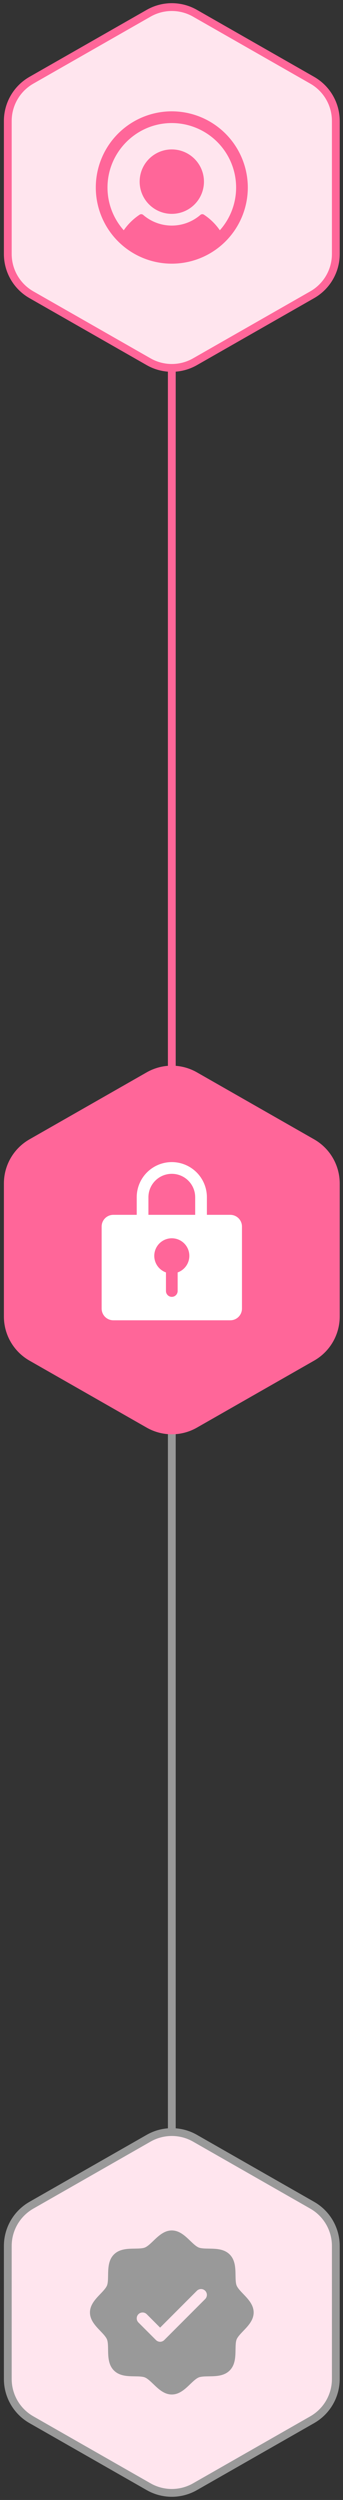 <svg width="44" height="320" viewBox="0 0 44 320" fill="none" xmlns="http://www.w3.org/2000/svg">
<rect x="0" y="0" width="44" height="320" fill="#333333" stroke="none"/>
<path d="M22.039 24L22.039 160" stroke="#FF6699"/>
<path d="M22.039 160L22.039 296" stroke="#999999"/>
<path d="M19.066 1.696C20.909 0.645 23.169 0.645 25.012 1.696L32.558 6L40.051 10.273C41.922 11.341 43.078 13.33 43.078 15.485L43.078 24L43.078 32.515C43.078 34.67 41.922 36.659 40.051 37.727L32.558 42L25.012 46.304C23.169 47.355 20.909 47.355 19.066 46.304L11.52 42L4.027 37.727C2.156 36.659 1 34.67 1 32.515L1 24L1 15.485C1 13.33 2.156 11.341 4.027 10.273L11.52 6L19.066 1.696Z" fill="#FFE5EE" stroke="#FF6699"/>
<g clip-path="url(#clip0_98_3710)">
<path d="M26.164 23.25C26.164 24.066 25.922 24.863 25.469 25.542C25.016 26.22 24.371 26.749 23.618 27.061C22.864 27.373 22.035 27.455 21.234 27.296C20.434 27.137 19.699 26.744 19.122 26.167C18.545 25.59 18.152 24.855 17.993 24.055C17.834 23.255 17.916 22.425 18.228 21.671C18.54 20.918 19.069 20.273 19.747 19.82C20.426 19.367 21.223 19.125 22.039 19.125C23.133 19.126 24.181 19.561 24.954 20.335C25.728 21.108 26.163 22.156 26.164 23.25ZM31.789 24C31.789 25.928 31.217 27.813 30.146 29.417C29.075 31.02 27.552 32.27 25.77 33.008C23.989 33.746 22.028 33.939 20.137 33.563C18.246 33.187 16.508 32.258 15.145 30.894C13.781 29.531 12.853 27.793 12.476 25.902C12.1 24.011 12.293 22.05 13.031 20.269C13.769 18.487 15.019 16.965 16.622 15.893C18.226 14.822 20.111 14.25 22.039 14.25C24.624 14.253 27.102 15.281 28.93 17.109C30.758 18.937 31.786 21.415 31.789 24ZM30.289 24C30.288 22.89 30.063 21.791 29.627 20.769C29.192 19.748 28.554 18.825 27.754 18.055C26.953 17.286 26.006 16.686 24.968 16.291C23.93 15.896 22.823 15.714 21.714 15.757C17.298 15.927 13.777 19.605 13.789 24.023C13.793 26.035 14.535 27.975 15.874 29.476C16.419 28.685 17.112 28.007 17.914 27.478C17.983 27.433 18.064 27.411 18.145 27.417C18.227 27.422 18.305 27.454 18.367 27.508C19.386 28.39 20.689 28.875 22.036 28.875C23.384 28.875 24.686 28.39 25.706 27.508C25.767 27.454 25.845 27.422 25.927 27.417C26.009 27.411 26.09 27.433 26.158 27.478C26.962 28.006 27.655 28.685 28.201 29.476C29.547 27.969 30.29 26.02 30.289 24Z" fill="#FF6699"/>
</g>
<path d="M19.066 137.696C20.909 136.645 23.169 136.645 25.012 137.696L32.558 142L40.051 146.273C41.922 147.341 43.078 149.33 43.078 151.485L43.078 160L43.078 168.515C43.078 170.67 41.922 172.659 40.051 173.727L32.558 178L25.012 182.304C23.169 183.355 20.909 183.355 19.066 182.304L11.52 178L4.027 173.727C2.156 172.659 1 170.67 1 168.515L1 160L1 151.485C1 149.33 2.156 147.341 4.027 146.273L11.52 142L19.066 137.696Z" fill="#FF6699" stroke="#FF6699"/>
<g clip-path="url(#clip1_98_3710)">
<path d="M29.539 155.5H26.539V153.25C26.539 152.057 26.065 150.912 25.221 150.068C24.377 149.224 23.233 148.75 22.039 148.75C20.846 148.75 19.701 149.224 18.857 150.068C18.013 150.912 17.539 152.057 17.539 153.25V155.5H14.539C14.141 155.5 13.76 155.658 13.478 155.939C13.197 156.221 13.039 156.602 13.039 157V167.5C13.039 167.898 13.197 168.279 13.478 168.561C13.76 168.842 14.141 169 14.539 169H29.539C29.937 169 30.318 168.842 30.6 168.561C30.881 168.279 31.039 167.898 31.039 167.5V157C31.039 156.602 30.881 156.221 30.6 155.939C30.318 155.658 29.937 155.5 29.539 155.5ZM22.789 162.872V165.25C22.789 165.449 22.71 165.64 22.569 165.78C22.429 165.921 22.238 166 22.039 166C21.84 166 21.649 165.921 21.509 165.78C21.368 165.64 21.289 165.449 21.289 165.25V162.872C20.789 162.695 20.367 162.347 20.098 161.889C19.83 161.431 19.732 160.893 19.822 160.37C19.911 159.847 20.183 159.372 20.589 159.03C20.995 158.688 21.508 158.5 22.039 158.5C22.57 158.5 23.084 158.688 23.489 159.03C23.895 159.372 24.167 159.847 24.257 160.37C24.346 160.893 24.248 161.431 23.98 161.889C23.711 162.347 23.29 162.695 22.789 162.872ZM25.039 155.5H19.039V153.25C19.039 152.454 19.355 151.691 19.918 151.129C20.48 150.566 21.243 150.25 22.039 150.25C22.835 150.25 23.598 150.566 24.16 151.129C24.723 151.691 25.039 152.454 25.039 153.25V155.5Z" fill="white"/>
</g>
<path d="M19.066 273.696C20.909 272.645 23.169 272.645 25.012 273.696L32.558 278L40.051 282.273C41.922 283.341 43.078 285.33 43.078 287.485L43.078 296L43.078 304.515C43.078 306.67 41.922 308.659 40.051 309.727L32.558 314L25.012 318.304C23.169 319.355 20.909 319.355 19.066 318.304L11.52 314L4.027 309.727C2.156 308.659 1 306.67 1 304.515L1 296L1 287.485C1 285.33 2.156 283.341 4.027 282.273L11.52 278L19.066 273.696Z" fill="#FFE5EE" stroke="#999999"/>
<g clip-path="url(#clip2_98_3710)">
<path d="M31.213 293.639C30.86 293.27 30.494 292.889 30.357 292.555C30.229 292.248 30.222 291.74 30.214 291.248C30.2 290.333 30.185 289.296 29.464 288.575C28.743 287.854 27.706 287.839 26.791 287.825C26.299 287.817 25.791 287.81 25.484 287.682C25.151 287.545 24.769 287.179 24.4 286.826C23.753 286.204 23.018 285.5 22.039 285.5C21.06 285.5 20.326 286.204 19.678 286.826C19.309 287.179 18.928 287.545 18.594 287.682C18.289 287.81 17.779 287.817 17.287 287.825C16.372 287.839 15.335 287.854 14.614 288.575C13.893 289.296 13.883 290.333 13.864 291.248C13.857 291.74 13.849 292.248 13.722 292.555C13.584 292.888 13.218 293.27 12.865 293.639C12.243 294.286 11.539 295.021 11.539 296C11.539 296.979 12.243 297.713 12.865 298.361C13.218 298.73 13.584 299.111 13.722 299.445C13.849 299.752 13.857 300.26 13.864 300.752C13.878 301.667 13.893 302.704 14.614 303.425C15.335 304.146 16.372 304.161 17.287 304.175C17.779 304.182 18.287 304.19 18.594 304.318C18.927 304.455 19.309 304.821 19.678 305.174C20.325 305.796 21.06 306.5 22.039 306.5C23.018 306.5 23.752 305.796 24.4 305.174C24.769 304.821 25.15 304.455 25.484 304.318C25.791 304.19 26.299 304.182 26.791 304.175C27.706 304.161 28.743 304.146 29.464 303.425C30.185 302.704 30.2 301.667 30.214 300.752C30.222 300.26 30.229 299.752 30.357 299.445C30.494 299.112 30.86 298.73 31.213 298.361C31.835 297.714 32.539 296.979 32.539 296C32.539 295.021 31.835 294.287 31.213 293.639ZM26.32 294.281L21.07 299.531C21 299.6 20.917 299.656 20.826 299.693C20.735 299.731 20.638 299.751 20.539 299.751C20.441 299.751 20.343 299.731 20.252 299.693C20.161 299.656 20.078 299.6 20.008 299.531L17.758 297.281C17.618 297.14 17.539 296.949 17.539 296.75C17.539 296.551 17.618 296.36 17.758 296.219C17.899 296.079 18.09 296 18.289 296C18.488 296 18.679 296.079 18.82 296.219L20.539 297.94L25.258 293.219C25.328 293.15 25.411 293.094 25.502 293.057C25.593 293.019 25.691 293 25.789 293C25.888 293 25.985 293.019 26.076 293.057C26.167 293.094 26.25 293.15 26.32 293.219C26.389 293.289 26.445 293.372 26.482 293.463C26.52 293.554 26.54 293.651 26.54 293.75C26.54 293.849 26.52 293.946 26.482 294.037C26.445 294.128 26.389 294.211 26.32 294.281Z" fill="#999999"/>
</g>
<defs>
<clipPath id="clip0_98_3710">
<rect width="24" height="24" fill="white" transform="translate(10.039 12)"/>
</clipPath>
<clipPath id="clip1_98_3710">
<rect width="24" height="24" fill="white" transform="translate(10.039 148)"/>
</clipPath>
<clipPath id="clip2_98_3710">
<rect width="24" height="24" fill="white" transform="translate(10.039 284)"/>
</clipPath>
</defs>
</svg>
